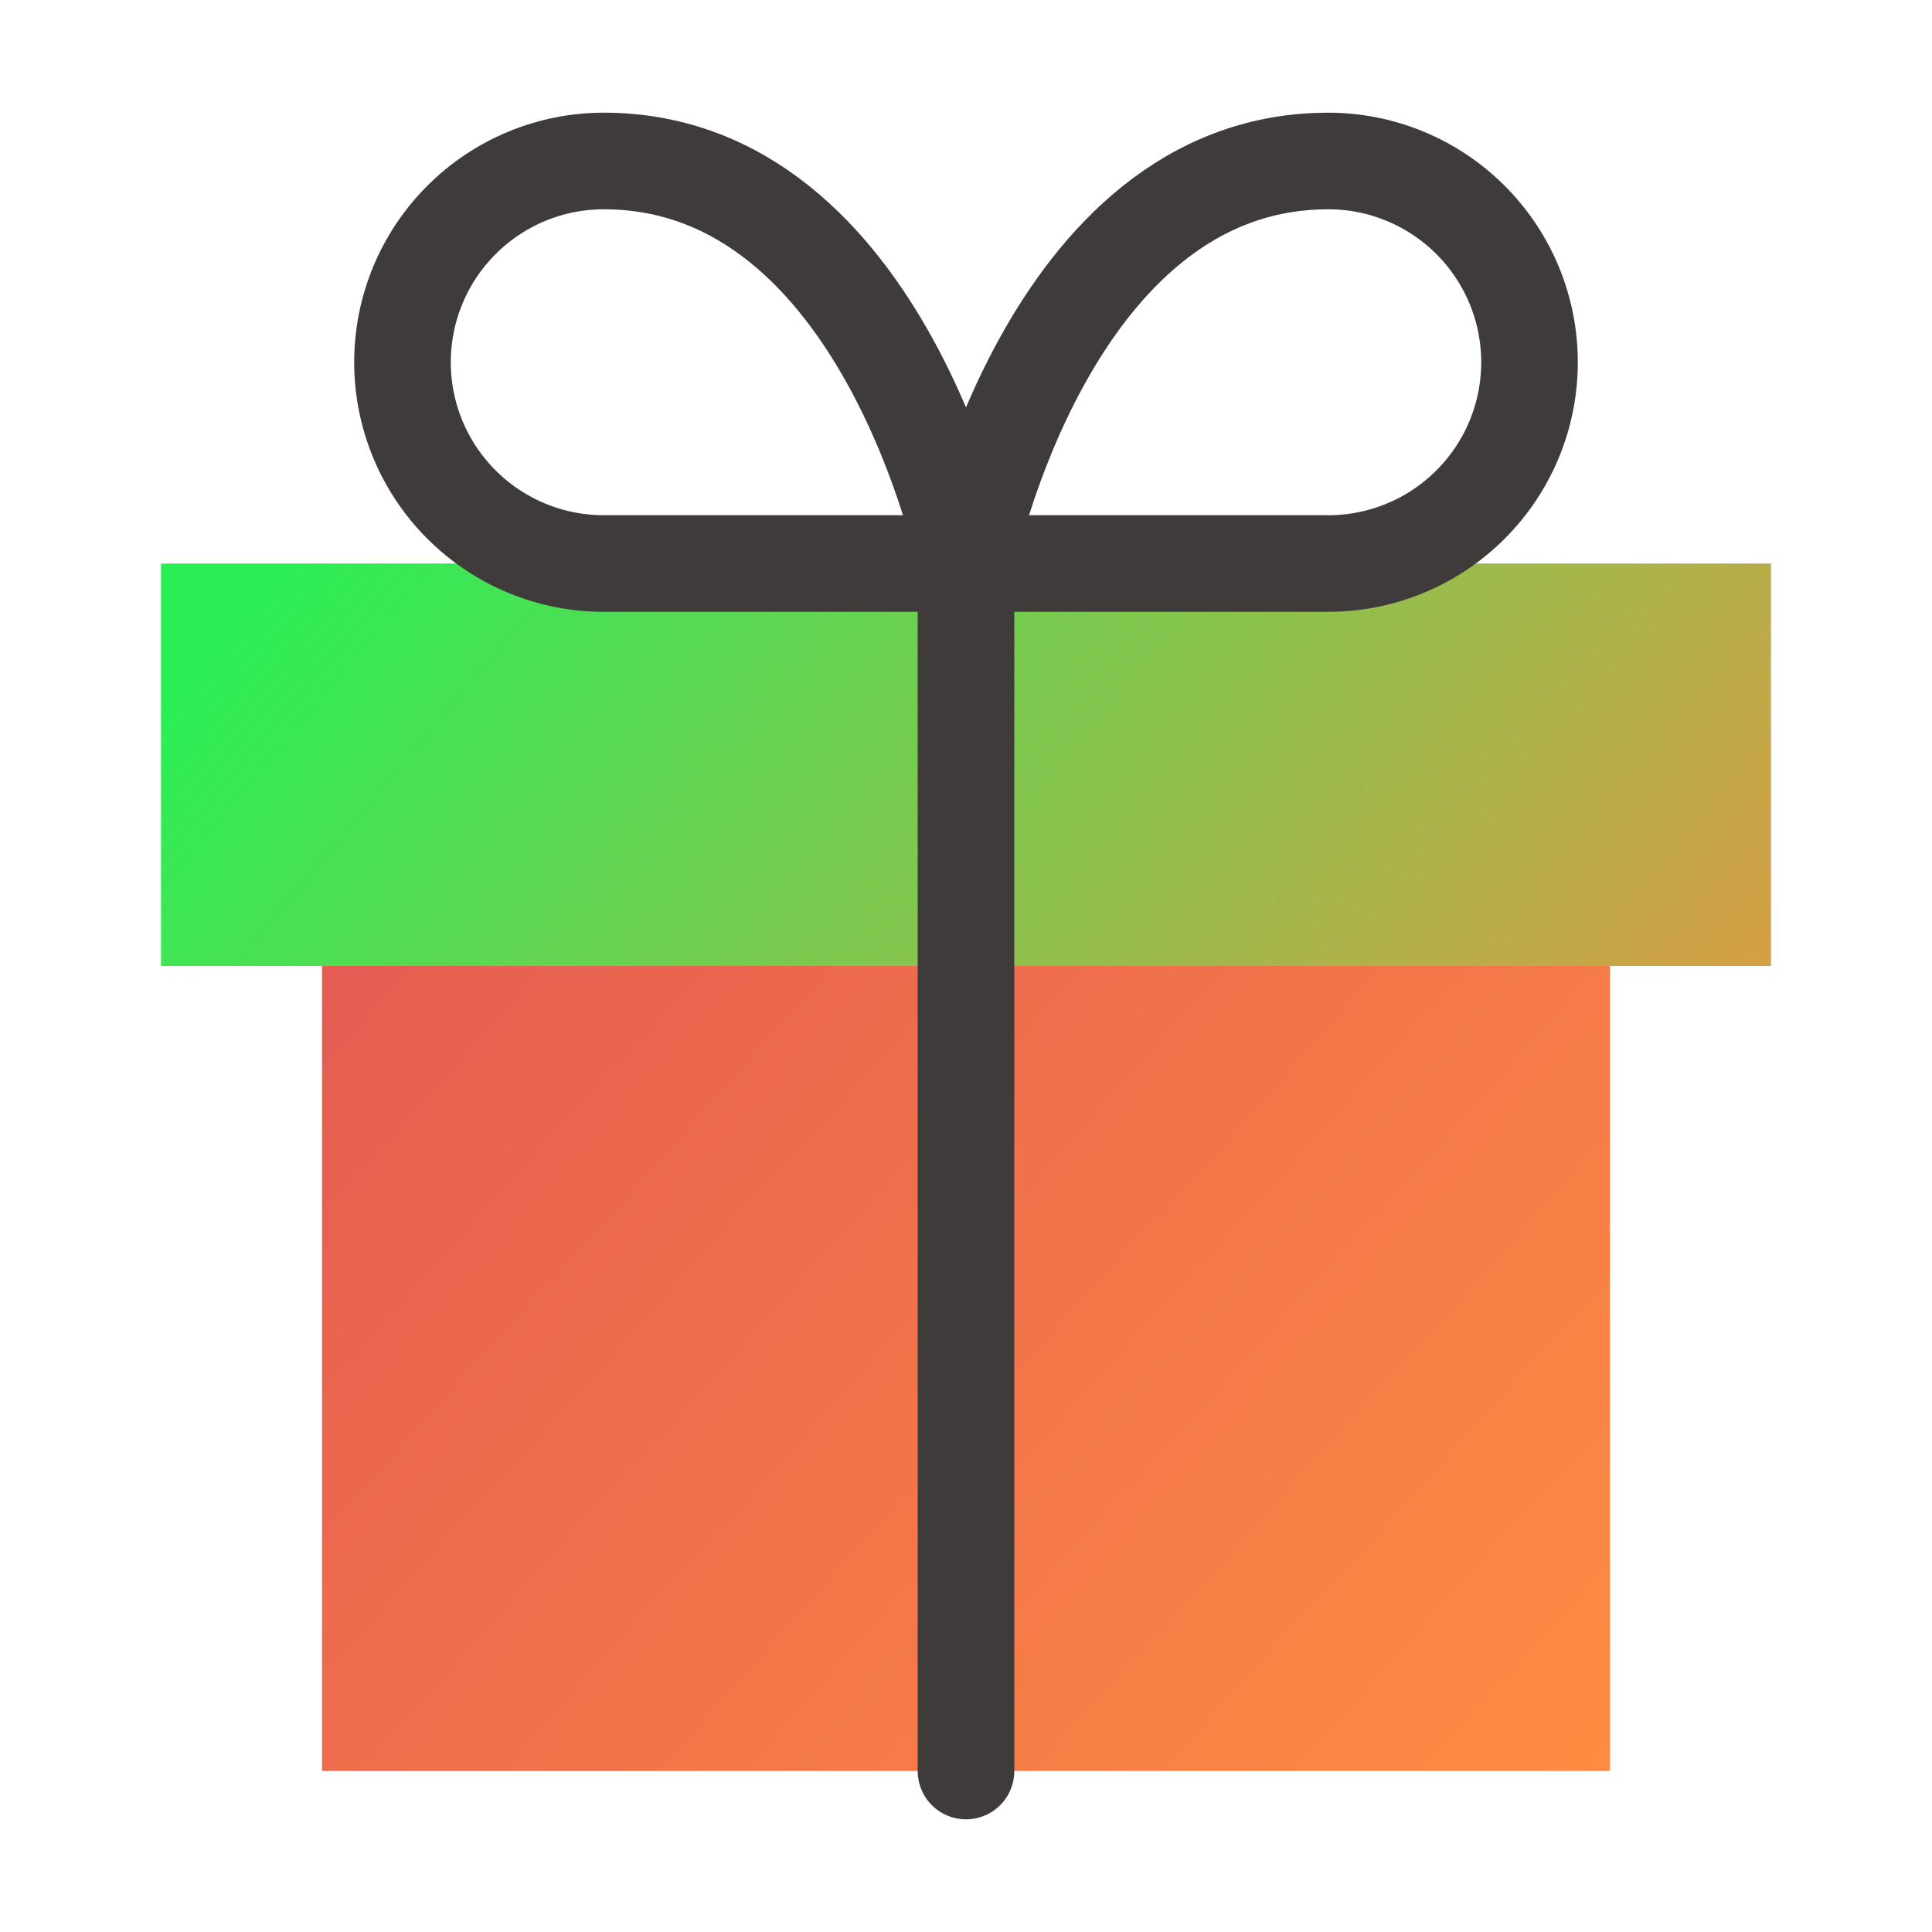 <svg width="40" height="40" viewBox="0 0 40 40" fill="none" xmlns="http://www.w3.org/2000/svg">
<path d="M33.333 20V36.667H6.667V20" fill="url(#paint0_linear_1_371)"/>
<path d="M36.667 11.667H3.333V20H36.667V11.667Z" fill="url(#paint1_linear_1_371)"/>
<path d="M20 36.667V11.667" stroke="#3F3B3B" stroke-width="2" stroke-linecap="round" stroke-linejoin="round"/>
<path d="M20 11.667H12.5C11.395 11.667 10.335 11.228 9.554 10.446C8.772 9.665 8.333 8.605 8.333 7.5C8.333 6.395 8.772 5.335 9.554 4.554C10.335 3.772 11.395 3.333 12.5 3.333C18.333 3.333 20 11.667 20 11.667Z" stroke="#3F3B3B" stroke-width="2" stroke-linecap="round" stroke-linejoin="round"/>
<path d="M20 11.667H27.5C28.605 11.667 29.665 11.228 30.446 10.446C31.228 9.665 31.667 8.605 31.667 7.5C31.667 6.395 31.228 5.335 30.446 4.554C29.665 3.772 28.605 3.333 27.5 3.333C21.667 3.333 20 11.667 20 11.667Z" stroke="#3F3B3B" stroke-width="2" stroke-linecap="round" stroke-linejoin="round"/>
<defs>
<linearGradient id="paint0_linear_1_371" x1="7" y1="13.5" x2="33" y2="37" gradientUnits="userSpaceOnUse">
<stop stop-color="#E15654"/>
<stop offset="1" stop-color="#FF8C42"/>
</linearGradient>
<linearGradient id="paint1_linear_1_371" x1="5.5" y1="12" x2="33" y2="35" gradientUnits="userSpaceOnUse">
<stop stop-color="#2BEE56"/>
<stop offset="1" stop-color="#FF8C42"/>
</linearGradient>
</defs>
</svg>
